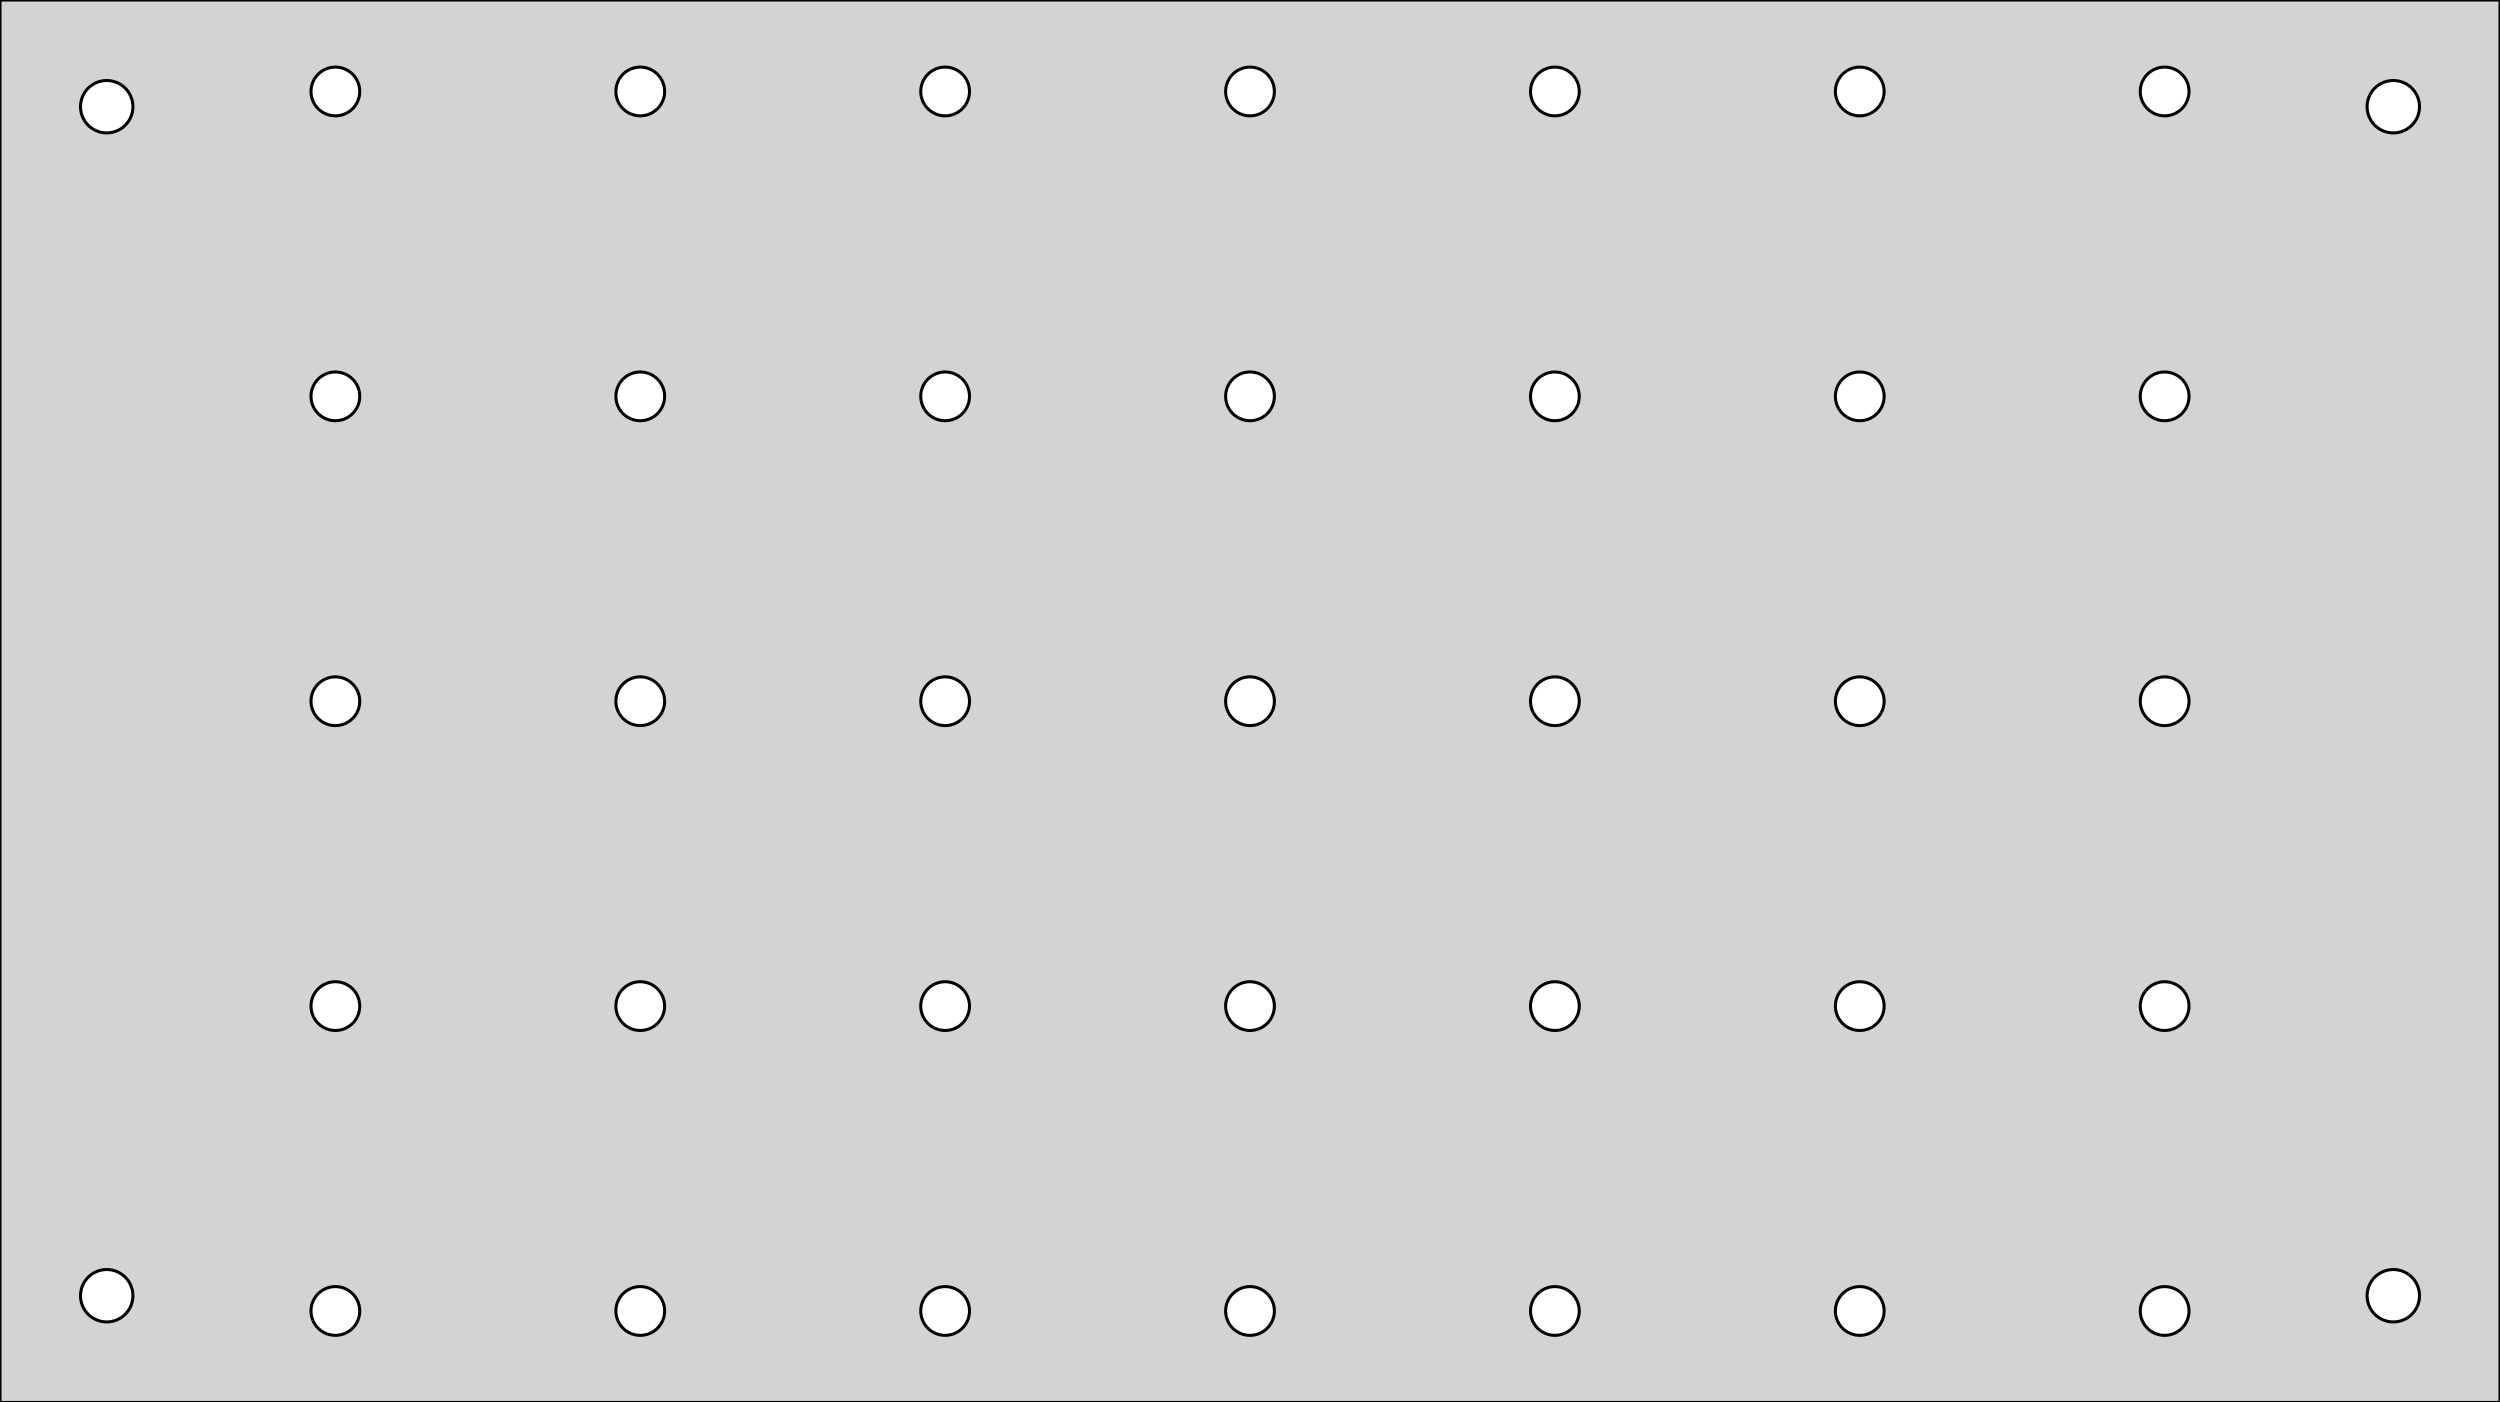<?xml version="1.0" standalone="no"?>
<!DOCTYPE svg PUBLIC "-//W3C//DTD SVG 1.1//EN" "http://www.w3.org/Graphics/SVG/1.1/DTD/svg11.dtd">
<svg width="410" height="230" viewBox="0 -230 410 230" xmlns="http://www.w3.org/2000/svg" version="1.1">
<title>OpenSCAD Model</title>
<path d="
M 410,-230 L 0,-230 L 0,-0 L 410,-0 z
M 354.386,-211.047 L 353.905,-211.153 L 353.441,-211.316 L 353,-211.536 L 352.589,-211.808 L 352.215,-212.128
 L 351.884,-212.492 L 351.599,-212.894 L 351.366,-213.328 L 351.188,-213.787 L 351.068,-214.265 L 351.008,-214.754
 L 351.008,-215.246 L 351.068,-215.735 L 351.188,-216.213 L 351.366,-216.672 L 351.599,-217.106 L 351.884,-217.508
 L 352.215,-217.872 L 352.589,-218.192 L 353,-218.464 L 353.441,-218.684 L 353.905,-218.847 L 354.386,-218.953
 L 354.877,-218.998 L 355.369,-218.983 L 355.856,-218.907 L 356.329,-218.773 L 356.783,-218.581 L 357.209,-218.334
 L 357.602,-218.038 L 357.956,-217.695 L 358.265,-217.311 L 358.524,-216.892 L 358.73,-216.445 L 358.879,-215.976
 L 358.97,-215.492 L 359,-215 L 358.97,-214.508 L 358.879,-214.024 L 358.73,-213.555 L 358.524,-213.108
 L 358.265,-212.689 L 357.956,-212.305 L 357.602,-211.962 L 357.209,-211.666 L 356.783,-211.419 L 356.329,-211.227
 L 355.856,-211.093 L 355.369,-211.017 L 354.877,-211.002 z
M 304.386,-211.047 L 303.905,-211.153 L 303.441,-211.316 L 303,-211.536 L 302.589,-211.808 L 302.215,-212.128
 L 301.884,-212.492 L 301.599,-212.894 L 301.366,-213.328 L 301.188,-213.787 L 301.068,-214.265 L 301.008,-214.754
 L 301.008,-215.246 L 301.068,-215.735 L 301.188,-216.213 L 301.366,-216.672 L 301.599,-217.106 L 301.884,-217.508
 L 302.215,-217.872 L 302.589,-218.192 L 303,-218.464 L 303.441,-218.684 L 303.905,-218.847 L 304.386,-218.953
 L 304.877,-218.998 L 305.369,-218.983 L 305.856,-218.907 L 306.329,-218.773 L 306.783,-218.581 L 307.209,-218.334
 L 307.602,-218.038 L 307.956,-217.695 L 308.265,-217.311 L 308.524,-216.892 L 308.73,-216.445 L 308.879,-215.976
 L 308.97,-215.492 L 309,-215 L 308.97,-214.508 L 308.879,-214.024 L 308.73,-213.555 L 308.524,-213.108
 L 308.265,-212.689 L 307.956,-212.305 L 307.602,-211.962 L 307.209,-211.666 L 306.783,-211.419 L 306.329,-211.227
 L 305.856,-211.093 L 305.369,-211.017 L 304.877,-211.002 z
M 154.386,-211.047 L 153.905,-211.153 L 153.441,-211.316 L 153,-211.536 L 152.589,-211.808 L 152.215,-212.128
 L 151.884,-212.492 L 151.599,-212.894 L 151.366,-213.328 L 151.188,-213.787 L 151.068,-214.265 L 151.008,-214.754
 L 151.008,-215.246 L 151.068,-215.735 L 151.188,-216.213 L 151.366,-216.672 L 151.599,-217.106 L 151.884,-217.508
 L 152.215,-217.872 L 152.589,-218.192 L 153,-218.464 L 153.441,-218.684 L 153.905,-218.847 L 154.386,-218.953
 L 154.877,-218.998 L 155.369,-218.983 L 155.856,-218.907 L 156.329,-218.773 L 156.783,-218.581 L 157.209,-218.334
 L 157.602,-218.038 L 157.956,-217.695 L 158.265,-217.311 L 158.524,-216.892 L 158.73,-216.445 L 158.879,-215.976
 L 158.97,-215.492 L 159,-215 L 158.97,-214.508 L 158.879,-214.024 L 158.73,-213.555 L 158.524,-213.108
 L 158.265,-212.689 L 157.956,-212.305 L 157.602,-211.962 L 157.209,-211.666 L 156.783,-211.419 L 156.329,-211.227
 L 155.856,-211.093 L 155.369,-211.017 L 154.877,-211.002 z
M 54.386,-211.047 L 53.905,-211.153 L 53.441,-211.316 L 53,-211.536 L 52.59,-211.808 L 52.215,-212.128
 L 51.884,-212.492 L 51.599,-212.894 L 51.366,-213.328 L 51.188,-213.787 L 51.068,-214.265 L 51.008,-214.754
 L 51.008,-215.246 L 51.068,-215.735 L 51.188,-216.213 L 51.366,-216.672 L 51.599,-217.106 L 51.884,-217.508
 L 52.215,-217.872 L 52.59,-218.192 L 53,-218.464 L 53.441,-218.684 L 53.905,-218.847 L 54.386,-218.953
 L 54.877,-218.998 L 55.369,-218.983 L 55.856,-218.907 L 56.329,-218.773 L 56.783,-218.581 L 57.209,-218.334
 L 57.602,-218.038 L 57.956,-217.695 L 58.265,-217.311 L 58.524,-216.892 L 58.73,-216.445 L 58.879,-215.976
 L 58.97,-215.492 L 59,-215 L 58.97,-214.508 L 58.879,-214.024 L 58.73,-213.555 L 58.524,-213.108
 L 58.265,-212.689 L 57.956,-212.305 L 57.602,-211.962 L 57.209,-211.666 L 56.783,-211.419 L 56.329,-211.227
 L 55.856,-211.093 L 55.369,-211.017 L 54.877,-211.002 z
M 254.386,-211.047 L 253.905,-211.153 L 253.441,-211.316 L 253,-211.536 L 252.589,-211.808 L 252.215,-212.128
 L 251.884,-212.492 L 251.599,-212.894 L 251.366,-213.328 L 251.188,-213.787 L 251.068,-214.265 L 251.008,-214.754
 L 251.008,-215.246 L 251.068,-215.735 L 251.188,-216.213 L 251.366,-216.672 L 251.599,-217.106 L 251.884,-217.508
 L 252.215,-217.872 L 252.589,-218.192 L 253,-218.464 L 253.441,-218.684 L 253.905,-218.847 L 254.386,-218.953
 L 254.877,-218.998 L 255.369,-218.983 L 255.856,-218.907 L 256.329,-218.773 L 256.783,-218.581 L 257.209,-218.334
 L 257.602,-218.038 L 257.956,-217.695 L 258.265,-217.311 L 258.524,-216.892 L 258.73,-216.445 L 258.879,-215.976
 L 258.97,-215.492 L 259,-215 L 258.97,-214.508 L 258.879,-214.024 L 258.73,-213.555 L 258.524,-213.108
 L 258.265,-212.689 L 257.956,-212.305 L 257.602,-211.962 L 257.209,-211.666 L 256.783,-211.419 L 256.329,-211.227
 L 255.856,-211.093 L 255.369,-211.017 L 254.877,-211.002 z
M 204.386,-211.047 L 203.905,-211.153 L 203.441,-211.316 L 203,-211.536 L 202.589,-211.808 L 202.215,-212.128
 L 201.884,-212.492 L 201.599,-212.894 L 201.366,-213.328 L 201.188,-213.787 L 201.068,-214.265 L 201.008,-214.754
 L 201.008,-215.246 L 201.068,-215.735 L 201.188,-216.213 L 201.366,-216.672 L 201.599,-217.106 L 201.884,-217.508
 L 202.215,-217.872 L 202.589,-218.192 L 203,-218.464 L 203.441,-218.684 L 203.905,-218.847 L 204.386,-218.953
 L 204.877,-218.998 L 205.369,-218.983 L 205.856,-218.907 L 206.329,-218.773 L 206.783,-218.581 L 207.209,-218.334
 L 207.602,-218.038 L 207.956,-217.695 L 208.265,-217.311 L 208.524,-216.892 L 208.73,-216.445 L 208.879,-215.976
 L 208.97,-215.492 L 209,-215 L 208.97,-214.508 L 208.879,-214.024 L 208.73,-213.555 L 208.524,-213.108
 L 208.265,-212.689 L 207.956,-212.305 L 207.602,-211.962 L 207.209,-211.666 L 206.783,-211.419 L 206.329,-211.227
 L 205.856,-211.093 L 205.369,-211.017 L 204.877,-211.002 z
M 104.386,-211.047 L 103.905,-211.153 L 103.441,-211.316 L 103,-211.536 L 102.589,-211.808 L 102.215,-212.128
 L 101.884,-212.492 L 101.599,-212.894 L 101.366,-213.328 L 101.188,-213.787 L 101.068,-214.265 L 101.008,-214.754
 L 101.008,-215.246 L 101.068,-215.735 L 101.188,-216.213 L 101.366,-216.672 L 101.599,-217.106 L 101.884,-217.508
 L 102.215,-217.872 L 102.589,-218.192 L 103,-218.464 L 103.441,-218.684 L 103.905,-218.847 L 104.386,-218.953
 L 104.877,-218.998 L 105.369,-218.983 L 105.856,-218.907 L 106.329,-218.773 L 106.783,-218.581 L 107.209,-218.334
 L 107.602,-218.038 L 107.956,-217.695 L 108.265,-217.311 L 108.524,-216.892 L 108.73,-216.445 L 108.879,-215.976
 L 108.97,-215.492 L 109,-215 L 108.97,-214.508 L 108.879,-214.024 L 108.73,-213.555 L 108.524,-213.108
 L 108.265,-212.689 L 107.956,-212.305 L 107.602,-211.962 L 107.209,-211.666 L 106.783,-211.419 L 106.329,-211.227
 L 105.856,-211.093 L 105.369,-211.017 L 104.877,-211.002 z
M 16.888,-208.244 L 16.407,-208.341 L 15.94,-208.493 L 15.493,-208.697 L 15.073,-208.95 L 14.684,-209.25
 L 14.332,-209.592 L 14.021,-209.973 L 13.756,-210.386 L 13.539,-210.826 L 13.374,-211.289 L 13.263,-211.767
 L 13.207,-212.255 L 13.207,-212.745 L 13.263,-213.233 L 13.374,-213.711 L 13.539,-214.174 L 13.756,-214.614
 L 14.021,-215.027 L 14.332,-215.408 L 14.684,-215.75 L 15.073,-216.05 L 15.493,-216.303 L 15.94,-216.507
 L 16.407,-216.659 L 16.888,-216.756 L 17.377,-216.798 L 17.868,-216.784 L 18.354,-216.714 L 18.829,-216.59
 L 19.286,-216.411 L 19.721,-216.182 L 20.126,-215.905 L 20.497,-215.584 L 20.829,-215.222 L 21.117,-214.825
 L 21.359,-214.397 L 21.55,-213.945 L 21.688,-213.474 L 21.772,-212.99 L 21.8,-212.5 L 21.772,-212.01
 L 21.688,-211.526 L 21.55,-211.055 L 21.359,-210.603 L 21.117,-210.175 L 20.829,-209.778 L 20.497,-209.416
 L 20.126,-209.095 L 19.721,-208.818 L 19.286,-208.589 L 18.829,-208.41 L 18.354,-208.286 L 17.868,-208.216
 L 17.377,-208.202 z
M 391.888,-208.244 L 391.407,-208.341 L 390.94,-208.493 L 390.493,-208.697 L 390.073,-208.95 L 389.684,-209.25
 L 389.332,-209.592 L 389.021,-209.973 L 388.756,-210.386 L 388.539,-210.826 L 388.374,-211.289 L 388.263,-211.767
 L 388.207,-212.255 L 388.207,-212.745 L 388.263,-213.233 L 388.374,-213.711 L 388.539,-214.174 L 388.756,-214.614
 L 389.021,-215.027 L 389.332,-215.408 L 389.684,-215.75 L 390.073,-216.05 L 390.493,-216.303 L 390.94,-216.507
 L 391.407,-216.659 L 391.888,-216.756 L 392.377,-216.798 L 392.868,-216.784 L 393.354,-216.714 L 393.829,-216.59
 L 394.286,-216.411 L 394.721,-216.182 L 395.126,-215.905 L 395.497,-215.584 L 395.829,-215.222 L 396.117,-214.825
 L 396.359,-214.397 L 396.55,-213.945 L 396.688,-213.474 L 396.772,-212.99 L 396.8,-212.5 L 396.772,-212.01
 L 396.688,-211.526 L 396.55,-211.055 L 396.359,-210.603 L 396.117,-210.175 L 395.829,-209.778 L 395.497,-209.416
 L 395.126,-209.095 L 394.721,-208.818 L 394.286,-208.589 L 393.829,-208.41 L 393.354,-208.286 L 392.868,-208.216
 L 392.377,-208.202 z
M 304.386,-161.047 L 303.905,-161.153 L 303.441,-161.316 L 303,-161.536 L 302.589,-161.808 L 302.215,-162.128
 L 301.884,-162.492 L 301.599,-162.894 L 301.366,-163.328 L 301.188,-163.787 L 301.068,-164.265 L 301.008,-164.754
 L 301.008,-165.246 L 301.068,-165.735 L 301.188,-166.213 L 301.366,-166.672 L 301.599,-167.106 L 301.884,-167.508
 L 302.215,-167.872 L 302.589,-168.192 L 303,-168.464 L 303.441,-168.684 L 303.905,-168.847 L 304.386,-168.953
 L 304.877,-168.998 L 305.369,-168.983 L 305.856,-168.907 L 306.329,-168.773 L 306.783,-168.581 L 307.209,-168.334
 L 307.602,-168.038 L 307.956,-167.695 L 308.265,-167.311 L 308.524,-166.892 L 308.73,-166.445 L 308.879,-165.976
 L 308.97,-165.492 L 309,-165 L 308.97,-164.508 L 308.879,-164.024 L 308.73,-163.555 L 308.524,-163.108
 L 308.265,-162.689 L 307.956,-162.305 L 307.602,-161.962 L 307.209,-161.666 L 306.783,-161.419 L 306.329,-161.227
 L 305.856,-161.093 L 305.369,-161.017 L 304.877,-161.002 z
M 204.386,-161.047 L 203.905,-161.153 L 203.441,-161.316 L 203,-161.536 L 202.589,-161.808 L 202.215,-162.128
 L 201.884,-162.492 L 201.599,-162.894 L 201.366,-163.328 L 201.188,-163.787 L 201.068,-164.265 L 201.008,-164.754
 L 201.008,-165.246 L 201.068,-165.735 L 201.188,-166.213 L 201.366,-166.672 L 201.599,-167.106 L 201.884,-167.508
 L 202.215,-167.872 L 202.589,-168.192 L 203,-168.464 L 203.441,-168.684 L 203.905,-168.847 L 204.386,-168.953
 L 204.877,-168.998 L 205.369,-168.983 L 205.856,-168.907 L 206.329,-168.773 L 206.783,-168.581 L 207.209,-168.334
 L 207.602,-168.038 L 207.956,-167.695 L 208.265,-167.311 L 208.524,-166.892 L 208.73,-166.445 L 208.879,-165.976
 L 208.97,-165.492 L 209,-165 L 208.97,-164.508 L 208.879,-164.024 L 208.73,-163.555 L 208.524,-163.108
 L 208.265,-162.689 L 207.956,-162.305 L 207.602,-161.962 L 207.209,-161.666 L 206.783,-161.419 L 206.329,-161.227
 L 205.856,-161.093 L 205.369,-161.017 L 204.877,-161.002 z
M 354.386,-161.047 L 353.905,-161.153 L 353.441,-161.316 L 353,-161.536 L 352.589,-161.808 L 352.215,-162.128
 L 351.884,-162.492 L 351.599,-162.894 L 351.366,-163.328 L 351.188,-163.787 L 351.068,-164.265 L 351.008,-164.754
 L 351.008,-165.246 L 351.068,-165.735 L 351.188,-166.213 L 351.366,-166.672 L 351.599,-167.106 L 351.884,-167.508
 L 352.215,-167.872 L 352.589,-168.192 L 353,-168.464 L 353.441,-168.684 L 353.905,-168.847 L 354.386,-168.953
 L 354.877,-168.998 L 355.369,-168.983 L 355.856,-168.907 L 356.329,-168.773 L 356.783,-168.581 L 357.209,-168.334
 L 357.602,-168.038 L 357.956,-167.695 L 358.265,-167.311 L 358.524,-166.892 L 358.73,-166.445 L 358.879,-165.976
 L 358.97,-165.492 L 359,-165 L 358.97,-164.508 L 358.879,-164.024 L 358.73,-163.555 L 358.524,-163.108
 L 358.265,-162.689 L 357.956,-162.305 L 357.602,-161.962 L 357.209,-161.666 L 356.783,-161.419 L 356.329,-161.227
 L 355.856,-161.093 L 355.369,-161.017 L 354.877,-161.002 z
M 54.386,-161.047 L 53.905,-161.153 L 53.441,-161.316 L 53,-161.536 L 52.59,-161.808 L 52.215,-162.128
 L 51.884,-162.492 L 51.599,-162.894 L 51.366,-163.328 L 51.188,-163.787 L 51.068,-164.265 L 51.008,-164.754
 L 51.008,-165.246 L 51.068,-165.735 L 51.188,-166.213 L 51.366,-166.672 L 51.599,-167.106 L 51.884,-167.508
 L 52.215,-167.872 L 52.59,-168.192 L 53,-168.464 L 53.441,-168.684 L 53.905,-168.847 L 54.386,-168.953
 L 54.877,-168.998 L 55.369,-168.983 L 55.856,-168.907 L 56.329,-168.773 L 56.783,-168.581 L 57.209,-168.334
 L 57.602,-168.038 L 57.956,-167.695 L 58.265,-167.311 L 58.524,-166.892 L 58.73,-166.445 L 58.879,-165.976
 L 58.97,-165.492 L 59,-165 L 58.97,-164.508 L 58.879,-164.024 L 58.73,-163.555 L 58.524,-163.108
 L 58.265,-162.689 L 57.956,-162.305 L 57.602,-161.962 L 57.209,-161.666 L 56.783,-161.419 L 56.329,-161.227
 L 55.856,-161.093 L 55.369,-161.017 L 54.877,-161.002 z
M 254.386,-161.047 L 253.905,-161.153 L 253.441,-161.316 L 253,-161.536 L 252.589,-161.808 L 252.215,-162.128
 L 251.884,-162.492 L 251.599,-162.894 L 251.366,-163.328 L 251.188,-163.787 L 251.068,-164.265 L 251.008,-164.754
 L 251.008,-165.246 L 251.068,-165.735 L 251.188,-166.213 L 251.366,-166.672 L 251.599,-167.106 L 251.884,-167.508
 L 252.215,-167.872 L 252.589,-168.192 L 253,-168.464 L 253.441,-168.684 L 253.905,-168.847 L 254.386,-168.953
 L 254.877,-168.998 L 255.369,-168.983 L 255.856,-168.907 L 256.329,-168.773 L 256.783,-168.581 L 257.209,-168.334
 L 257.602,-168.038 L 257.956,-167.695 L 258.265,-167.311 L 258.524,-166.892 L 258.73,-166.445 L 258.879,-165.976
 L 258.97,-165.492 L 259,-165 L 258.97,-164.508 L 258.879,-164.024 L 258.73,-163.555 L 258.524,-163.108
 L 258.265,-162.689 L 257.956,-162.305 L 257.602,-161.962 L 257.209,-161.666 L 256.783,-161.419 L 256.329,-161.227
 L 255.856,-161.093 L 255.369,-161.017 L 254.877,-161.002 z
M 104.386,-161.047 L 103.905,-161.153 L 103.441,-161.316 L 103,-161.536 L 102.589,-161.808 L 102.215,-162.128
 L 101.884,-162.492 L 101.599,-162.894 L 101.366,-163.328 L 101.188,-163.787 L 101.068,-164.265 L 101.008,-164.754
 L 101.008,-165.246 L 101.068,-165.735 L 101.188,-166.213 L 101.366,-166.672 L 101.599,-167.106 L 101.884,-167.508
 L 102.215,-167.872 L 102.589,-168.192 L 103,-168.464 L 103.441,-168.684 L 103.905,-168.847 L 104.386,-168.953
 L 104.877,-168.998 L 105.369,-168.983 L 105.856,-168.907 L 106.329,-168.773 L 106.783,-168.581 L 107.209,-168.334
 L 107.602,-168.038 L 107.956,-167.695 L 108.265,-167.311 L 108.524,-166.892 L 108.73,-166.445 L 108.879,-165.976
 L 108.97,-165.492 L 109,-165 L 108.97,-164.508 L 108.879,-164.024 L 108.73,-163.555 L 108.524,-163.108
 L 108.265,-162.689 L 107.956,-162.305 L 107.602,-161.962 L 107.209,-161.666 L 106.783,-161.419 L 106.329,-161.227
 L 105.856,-161.093 L 105.369,-161.017 L 104.877,-161.002 z
M 154.386,-161.047 L 153.905,-161.153 L 153.441,-161.316 L 153,-161.536 L 152.589,-161.808 L 152.215,-162.128
 L 151.884,-162.492 L 151.599,-162.894 L 151.366,-163.328 L 151.188,-163.787 L 151.068,-164.265 L 151.008,-164.754
 L 151.008,-165.246 L 151.068,-165.735 L 151.188,-166.213 L 151.366,-166.672 L 151.599,-167.106 L 151.884,-167.508
 L 152.215,-167.872 L 152.589,-168.192 L 153,-168.464 L 153.441,-168.684 L 153.905,-168.847 L 154.386,-168.953
 L 154.877,-168.998 L 155.369,-168.983 L 155.856,-168.907 L 156.329,-168.773 L 156.783,-168.581 L 157.209,-168.334
 L 157.602,-168.038 L 157.956,-167.695 L 158.265,-167.311 L 158.524,-166.892 L 158.73,-166.445 L 158.879,-165.976
 L 158.97,-165.492 L 159,-165 L 158.97,-164.508 L 158.879,-164.024 L 158.73,-163.555 L 158.524,-163.108
 L 158.265,-162.689 L 157.956,-162.305 L 157.602,-161.962 L 157.209,-161.666 L 156.783,-161.419 L 156.329,-161.227
 L 155.856,-161.093 L 155.369,-161.017 L 154.877,-161.002 z
M 304.386,-111.047 L 303.905,-111.153 L 303.441,-111.316 L 303,-111.536 L 302.589,-111.808 L 302.215,-112.128
 L 301.884,-112.492 L 301.599,-112.894 L 301.366,-113.328 L 301.188,-113.787 L 301.068,-114.265 L 301.008,-114.754
 L 301.008,-115.246 L 301.068,-115.735 L 301.188,-116.213 L 301.366,-116.672 L 301.599,-117.106 L 301.884,-117.508
 L 302.215,-117.872 L 302.589,-118.192 L 303,-118.464 L 303.441,-118.684 L 303.905,-118.847 L 304.386,-118.953
 L 304.877,-118.998 L 305.369,-118.983 L 305.856,-118.907 L 306.329,-118.773 L 306.783,-118.581 L 307.209,-118.334
 L 307.602,-118.038 L 307.956,-117.695 L 308.265,-117.311 L 308.524,-116.892 L 308.73,-116.445 L 308.879,-115.976
 L 308.97,-115.492 L 309,-115 L 308.97,-114.508 L 308.879,-114.024 L 308.73,-113.555 L 308.524,-113.108
 L 308.265,-112.689 L 307.956,-112.305 L 307.602,-111.962 L 307.209,-111.666 L 306.783,-111.419 L 306.329,-111.227
 L 305.856,-111.093 L 305.369,-111.017 L 304.877,-111.002 z
M 154.386,-111.047 L 153.905,-111.153 L 153.441,-111.316 L 153,-111.536 L 152.589,-111.808 L 152.215,-112.128
 L 151.884,-112.492 L 151.599,-112.894 L 151.366,-113.328 L 151.188,-113.787 L 151.068,-114.265 L 151.008,-114.754
 L 151.008,-115.246 L 151.068,-115.735 L 151.188,-116.213 L 151.366,-116.672 L 151.599,-117.106 L 151.884,-117.508
 L 152.215,-117.872 L 152.589,-118.192 L 153,-118.464 L 153.441,-118.684 L 153.905,-118.847 L 154.386,-118.953
 L 154.877,-118.998 L 155.369,-118.983 L 155.856,-118.907 L 156.329,-118.773 L 156.783,-118.581 L 157.209,-118.334
 L 157.602,-118.038 L 157.956,-117.695 L 158.265,-117.311 L 158.524,-116.892 L 158.73,-116.445 L 158.879,-115.976
 L 158.97,-115.492 L 159,-115 L 158.97,-114.508 L 158.879,-114.024 L 158.73,-113.555 L 158.524,-113.108
 L 158.265,-112.689 L 157.956,-112.305 L 157.602,-111.962 L 157.209,-111.666 L 156.783,-111.419 L 156.329,-111.227
 L 155.856,-111.093 L 155.369,-111.017 L 154.877,-111.002 z
M 54.386,-111.047 L 53.905,-111.153 L 53.441,-111.316 L 53,-111.536 L 52.59,-111.808 L 52.215,-112.128
 L 51.884,-112.492 L 51.599,-112.894 L 51.366,-113.328 L 51.188,-113.787 L 51.068,-114.265 L 51.008,-114.754
 L 51.008,-115.246 L 51.068,-115.735 L 51.188,-116.213 L 51.366,-116.672 L 51.599,-117.106 L 51.884,-117.508
 L 52.215,-117.872 L 52.59,-118.192 L 53,-118.464 L 53.441,-118.684 L 53.905,-118.847 L 54.386,-118.953
 L 54.877,-118.998 L 55.369,-118.983 L 55.856,-118.907 L 56.329,-118.773 L 56.783,-118.581 L 57.209,-118.334
 L 57.602,-118.038 L 57.956,-117.695 L 58.265,-117.311 L 58.524,-116.892 L 58.73,-116.445 L 58.879,-115.976
 L 58.97,-115.492 L 59,-115 L 58.97,-114.508 L 58.879,-114.024 L 58.73,-113.555 L 58.524,-113.108
 L 58.265,-112.689 L 57.956,-112.305 L 57.602,-111.962 L 57.209,-111.666 L 56.783,-111.419 L 56.329,-111.227
 L 55.856,-111.093 L 55.369,-111.017 L 54.877,-111.002 z
M 204.386,-111.047 L 203.905,-111.153 L 203.441,-111.316 L 203,-111.536 L 202.589,-111.808 L 202.215,-112.128
 L 201.884,-112.492 L 201.599,-112.894 L 201.366,-113.328 L 201.188,-113.787 L 201.068,-114.265 L 201.008,-114.754
 L 201.008,-115.246 L 201.068,-115.735 L 201.188,-116.213 L 201.366,-116.672 L 201.599,-117.106 L 201.884,-117.508
 L 202.215,-117.872 L 202.589,-118.192 L 203,-118.464 L 203.441,-118.684 L 203.905,-118.847 L 204.386,-118.953
 L 204.877,-118.998 L 205.369,-118.983 L 205.856,-118.907 L 206.329,-118.773 L 206.783,-118.581 L 207.209,-118.334
 L 207.602,-118.038 L 207.956,-117.695 L 208.265,-117.311 L 208.524,-116.892 L 208.73,-116.445 L 208.879,-115.976
 L 208.97,-115.492 L 209,-115 L 208.97,-114.508 L 208.879,-114.024 L 208.73,-113.555 L 208.524,-113.108
 L 208.265,-112.689 L 207.956,-112.305 L 207.602,-111.962 L 207.209,-111.666 L 206.783,-111.419 L 206.329,-111.227
 L 205.856,-111.093 L 205.369,-111.017 L 204.877,-111.002 z
M 354.386,-111.047 L 353.905,-111.153 L 353.441,-111.316 L 353,-111.536 L 352.589,-111.808 L 352.215,-112.128
 L 351.884,-112.492 L 351.599,-112.894 L 351.366,-113.328 L 351.188,-113.787 L 351.068,-114.265 L 351.008,-114.754
 L 351.008,-115.246 L 351.068,-115.735 L 351.188,-116.213 L 351.366,-116.672 L 351.599,-117.106 L 351.884,-117.508
 L 352.215,-117.872 L 352.589,-118.192 L 353,-118.464 L 353.441,-118.684 L 353.905,-118.847 L 354.386,-118.953
 L 354.877,-118.998 L 355.369,-118.983 L 355.856,-118.907 L 356.329,-118.773 L 356.783,-118.581 L 357.209,-118.334
 L 357.602,-118.038 L 357.956,-117.695 L 358.265,-117.311 L 358.524,-116.892 L 358.73,-116.445 L 358.879,-115.976
 L 358.97,-115.492 L 359,-115 L 358.97,-114.508 L 358.879,-114.024 L 358.73,-113.555 L 358.524,-113.108
 L 358.265,-112.689 L 357.956,-112.305 L 357.602,-111.962 L 357.209,-111.666 L 356.783,-111.419 L 356.329,-111.227
 L 355.856,-111.093 L 355.369,-111.017 L 354.877,-111.002 z
M 254.386,-111.047 L 253.905,-111.153 L 253.441,-111.316 L 253,-111.536 L 252.589,-111.808 L 252.215,-112.128
 L 251.884,-112.492 L 251.599,-112.894 L 251.366,-113.328 L 251.188,-113.787 L 251.068,-114.265 L 251.008,-114.754
 L 251.008,-115.246 L 251.068,-115.735 L 251.188,-116.213 L 251.366,-116.672 L 251.599,-117.106 L 251.884,-117.508
 L 252.215,-117.872 L 252.589,-118.192 L 253,-118.464 L 253.441,-118.684 L 253.905,-118.847 L 254.386,-118.953
 L 254.877,-118.998 L 255.369,-118.983 L 255.856,-118.907 L 256.329,-118.773 L 256.783,-118.581 L 257.209,-118.334
 L 257.602,-118.038 L 257.956,-117.695 L 258.265,-117.311 L 258.524,-116.892 L 258.73,-116.445 L 258.879,-115.976
 L 258.97,-115.492 L 259,-115 L 258.97,-114.508 L 258.879,-114.024 L 258.73,-113.555 L 258.524,-113.108
 L 258.265,-112.689 L 257.956,-112.305 L 257.602,-111.962 L 257.209,-111.666 L 256.783,-111.419 L 256.329,-111.227
 L 255.856,-111.093 L 255.369,-111.017 L 254.877,-111.002 z
M 104.386,-111.047 L 103.905,-111.153 L 103.441,-111.316 L 103,-111.536 L 102.589,-111.808 L 102.215,-112.128
 L 101.884,-112.492 L 101.599,-112.894 L 101.366,-113.328 L 101.188,-113.787 L 101.068,-114.265 L 101.008,-114.754
 L 101.008,-115.246 L 101.068,-115.735 L 101.188,-116.213 L 101.366,-116.672 L 101.599,-117.106 L 101.884,-117.508
 L 102.215,-117.872 L 102.589,-118.192 L 103,-118.464 L 103.441,-118.684 L 103.905,-118.847 L 104.386,-118.953
 L 104.877,-118.998 L 105.369,-118.983 L 105.856,-118.907 L 106.329,-118.773 L 106.783,-118.581 L 107.209,-118.334
 L 107.602,-118.038 L 107.956,-117.695 L 108.265,-117.311 L 108.524,-116.892 L 108.73,-116.445 L 108.879,-115.976
 L 108.97,-115.492 L 109,-115 L 108.97,-114.508 L 108.879,-114.024 L 108.73,-113.555 L 108.524,-113.108
 L 108.265,-112.689 L 107.956,-112.305 L 107.602,-111.962 L 107.209,-111.666 L 106.783,-111.419 L 106.329,-111.227
 L 105.856,-111.093 L 105.369,-111.017 L 104.877,-111.002 z
M 54.386,-61.047 L 53.905,-61.153 L 53.441,-61.316 L 53,-61.536 L 52.59,-61.808 L 52.215,-62.128
 L 51.884,-62.492 L 51.599,-62.894 L 51.366,-63.328 L 51.188,-63.787 L 51.068,-64.265 L 51.008,-64.754
 L 51.008,-65.246 L 51.068,-65.735 L 51.188,-66.213 L 51.366,-66.672 L 51.599,-67.106 L 51.884,-67.508
 L 52.215,-67.872 L 52.59,-68.192 L 53,-68.464 L 53.441,-68.684 L 53.905,-68.847 L 54.386,-68.953
 L 54.877,-68.998 L 55.369,-68.983 L 55.856,-68.907 L 56.329,-68.773 L 56.783,-68.581 L 57.209,-68.334
 L 57.602,-68.038 L 57.956,-67.695 L 58.265,-67.311 L 58.524,-66.892 L 58.73,-66.445 L 58.879,-65.976
 L 58.97,-65.492 L 59,-65 L 58.97,-64.508 L 58.879,-64.024 L 58.73,-63.555 L 58.524,-63.108
 L 58.265,-62.689 L 57.956,-62.305 L 57.602,-61.962 L 57.209,-61.666 L 56.783,-61.419 L 56.329,-61.227
 L 55.856,-61.093 L 55.369,-61.017 L 54.877,-61.002 z
M 204.386,-61.047 L 203.905,-61.153 L 203.441,-61.316 L 203,-61.536 L 202.589,-61.808 L 202.215,-62.128
 L 201.884,-62.492 L 201.599,-62.894 L 201.366,-63.328 L 201.188,-63.787 L 201.068,-64.265 L 201.008,-64.754
 L 201.008,-65.246 L 201.068,-65.735 L 201.188,-66.213 L 201.366,-66.672 L 201.599,-67.106 L 201.884,-67.508
 L 202.215,-67.872 L 202.589,-68.192 L 203,-68.464 L 203.441,-68.684 L 203.905,-68.847 L 204.386,-68.953
 L 204.877,-68.998 L 205.369,-68.983 L 205.856,-68.907 L 206.329,-68.773 L 206.783,-68.581 L 207.209,-68.334
 L 207.602,-68.038 L 207.956,-67.695 L 208.265,-67.311 L 208.524,-66.892 L 208.73,-66.445 L 208.879,-65.976
 L 208.97,-65.492 L 209,-65 L 208.97,-64.508 L 208.879,-64.024 L 208.73,-63.555 L 208.524,-63.108
 L 208.265,-62.689 L 207.956,-62.305 L 207.602,-61.962 L 207.209,-61.666 L 206.783,-61.419 L 206.329,-61.227
 L 205.856,-61.093 L 205.369,-61.017 L 204.877,-61.002 z
M 104.386,-61.047 L 103.905,-61.153 L 103.441,-61.316 L 103,-61.536 L 102.589,-61.808 L 102.215,-62.128
 L 101.884,-62.492 L 101.599,-62.894 L 101.366,-63.328 L 101.188,-63.787 L 101.068,-64.265 L 101.008,-64.754
 L 101.008,-65.246 L 101.068,-65.735 L 101.188,-66.213 L 101.366,-66.672 L 101.599,-67.106 L 101.884,-67.508
 L 102.215,-67.872 L 102.589,-68.192 L 103,-68.464 L 103.441,-68.684 L 103.905,-68.847 L 104.386,-68.953
 L 104.877,-68.998 L 105.369,-68.983 L 105.856,-68.907 L 106.329,-68.773 L 106.783,-68.581 L 107.209,-68.334
 L 107.602,-68.038 L 107.956,-67.695 L 108.265,-67.311 L 108.524,-66.892 L 108.73,-66.445 L 108.879,-65.976
 L 108.97,-65.492 L 109,-65 L 108.97,-64.508 L 108.879,-64.024 L 108.73,-63.555 L 108.524,-63.108
 L 108.265,-62.689 L 107.956,-62.305 L 107.602,-61.962 L 107.209,-61.666 L 106.783,-61.419 L 106.329,-61.227
 L 105.856,-61.093 L 105.369,-61.017 L 104.877,-61.002 z
M 304.386,-61.047 L 303.905,-61.153 L 303.441,-61.316 L 303,-61.536 L 302.589,-61.808 L 302.215,-62.128
 L 301.884,-62.492 L 301.599,-62.894 L 301.366,-63.328 L 301.188,-63.787 L 301.068,-64.265 L 301.008,-64.754
 L 301.008,-65.246 L 301.068,-65.735 L 301.188,-66.213 L 301.366,-66.672 L 301.599,-67.106 L 301.884,-67.508
 L 302.215,-67.872 L 302.589,-68.192 L 303,-68.464 L 303.441,-68.684 L 303.905,-68.847 L 304.386,-68.953
 L 304.877,-68.998 L 305.369,-68.983 L 305.856,-68.907 L 306.329,-68.773 L 306.783,-68.581 L 307.209,-68.334
 L 307.602,-68.038 L 307.956,-67.695 L 308.265,-67.311 L 308.524,-66.892 L 308.73,-66.445 L 308.879,-65.976
 L 308.97,-65.492 L 309,-65 L 308.97,-64.508 L 308.879,-64.024 L 308.73,-63.555 L 308.524,-63.108
 L 308.265,-62.689 L 307.956,-62.305 L 307.602,-61.962 L 307.209,-61.666 L 306.783,-61.419 L 306.329,-61.227
 L 305.856,-61.093 L 305.369,-61.017 L 304.877,-61.002 z
M 254.386,-61.047 L 253.905,-61.153 L 253.441,-61.316 L 253,-61.536 L 252.589,-61.808 L 252.215,-62.128
 L 251.884,-62.492 L 251.599,-62.894 L 251.366,-63.328 L 251.188,-63.787 L 251.068,-64.265 L 251.008,-64.754
 L 251.008,-65.246 L 251.068,-65.735 L 251.188,-66.213 L 251.366,-66.672 L 251.599,-67.106 L 251.884,-67.508
 L 252.215,-67.872 L 252.589,-68.192 L 253,-68.464 L 253.441,-68.684 L 253.905,-68.847 L 254.386,-68.953
 L 254.877,-68.998 L 255.369,-68.983 L 255.856,-68.907 L 256.329,-68.773 L 256.783,-68.581 L 257.209,-68.334
 L 257.602,-68.038 L 257.956,-67.695 L 258.265,-67.311 L 258.524,-66.892 L 258.73,-66.445 L 258.879,-65.976
 L 258.97,-65.492 L 259,-65 L 258.97,-64.508 L 258.879,-64.024 L 258.73,-63.555 L 258.524,-63.108
 L 258.265,-62.689 L 257.956,-62.305 L 257.602,-61.962 L 257.209,-61.666 L 256.783,-61.419 L 256.329,-61.227
 L 255.856,-61.093 L 255.369,-61.017 L 254.877,-61.002 z
M 154.386,-61.047 L 153.905,-61.153 L 153.441,-61.316 L 153,-61.536 L 152.589,-61.808 L 152.215,-62.128
 L 151.884,-62.492 L 151.599,-62.894 L 151.366,-63.328 L 151.188,-63.787 L 151.068,-64.265 L 151.008,-64.754
 L 151.008,-65.246 L 151.068,-65.735 L 151.188,-66.213 L 151.366,-66.672 L 151.599,-67.106 L 151.884,-67.508
 L 152.215,-67.872 L 152.589,-68.192 L 153,-68.464 L 153.441,-68.684 L 153.905,-68.847 L 154.386,-68.953
 L 154.877,-68.998 L 155.369,-68.983 L 155.856,-68.907 L 156.329,-68.773 L 156.783,-68.581 L 157.209,-68.334
 L 157.602,-68.038 L 157.956,-67.695 L 158.265,-67.311 L 158.524,-66.892 L 158.73,-66.445 L 158.879,-65.976
 L 158.97,-65.492 L 159,-65 L 158.97,-64.508 L 158.879,-64.024 L 158.73,-63.555 L 158.524,-63.108
 L 158.265,-62.689 L 157.956,-62.305 L 157.602,-61.962 L 157.209,-61.666 L 156.783,-61.419 L 156.329,-61.227
 L 155.856,-61.093 L 155.369,-61.017 L 154.877,-61.002 z
M 354.386,-61.047 L 353.905,-61.153 L 353.441,-61.316 L 353,-61.536 L 352.589,-61.808 L 352.215,-62.128
 L 351.884,-62.492 L 351.599,-62.894 L 351.366,-63.328 L 351.188,-63.787 L 351.068,-64.265 L 351.008,-64.754
 L 351.008,-65.246 L 351.068,-65.735 L 351.188,-66.213 L 351.366,-66.672 L 351.599,-67.106 L 351.884,-67.508
 L 352.215,-67.872 L 352.589,-68.192 L 353,-68.464 L 353.441,-68.684 L 353.905,-68.847 L 354.386,-68.953
 L 354.877,-68.998 L 355.369,-68.983 L 355.856,-68.907 L 356.329,-68.773 L 356.783,-68.581 L 357.209,-68.334
 L 357.602,-68.038 L 357.956,-67.695 L 358.265,-67.311 L 358.524,-66.892 L 358.73,-66.445 L 358.879,-65.976
 L 358.97,-65.492 L 359,-65 L 358.97,-64.508 L 358.879,-64.024 L 358.73,-63.555 L 358.524,-63.108
 L 358.265,-62.689 L 357.956,-62.305 L 357.602,-61.962 L 357.209,-61.666 L 356.783,-61.419 L 356.329,-61.227
 L 355.856,-61.093 L 355.369,-61.017 L 354.877,-61.002 z
M 16.888,-13.244 L 16.407,-13.341 L 15.94,-13.493 L 15.493,-13.697 L 15.073,-13.95 L 14.684,-14.25
 L 14.332,-14.592 L 14.021,-14.973 L 13.756,-15.386 L 13.539,-15.826 L 13.374,-16.288 L 13.263,-16.767
 L 13.207,-17.255 L 13.207,-17.745 L 13.263,-18.233 L 13.374,-18.711 L 13.539,-19.174 L 13.756,-19.614
 L 14.021,-20.027 L 14.332,-20.407 L 14.684,-20.75 L 15.073,-21.049 L 15.493,-21.303 L 15.94,-21.507
 L 16.407,-21.659 L 16.888,-21.756 L 17.377,-21.798 L 17.868,-21.784 L 18.354,-21.714 L 18.829,-21.59
 L 19.286,-21.411 L 19.721,-21.182 L 20.126,-20.905 L 20.497,-20.584 L 20.829,-20.222 L 21.117,-19.825
 L 21.359,-19.397 L 21.55,-18.945 L 21.688,-18.474 L 21.772,-17.99 L 21.8,-17.5 L 21.772,-17.01
 L 21.688,-16.526 L 21.55,-16.055 L 21.359,-15.603 L 21.117,-15.175 L 20.829,-14.778 L 20.497,-14.416
 L 20.126,-14.095 L 19.721,-13.818 L 19.286,-13.589 L 18.829,-13.41 L 18.354,-13.286 L 17.868,-13.216
 L 17.377,-13.202 z
M 391.888,-13.244 L 391.407,-13.341 L 390.94,-13.493 L 390.493,-13.697 L 390.073,-13.95 L 389.684,-14.25
 L 389.332,-14.592 L 389.021,-14.973 L 388.756,-15.386 L 388.539,-15.826 L 388.374,-16.288 L 388.263,-16.767
 L 388.207,-17.255 L 388.207,-17.745 L 388.263,-18.233 L 388.374,-18.711 L 388.539,-19.174 L 388.756,-19.614
 L 389.021,-20.027 L 389.332,-20.407 L 389.684,-20.75 L 390.073,-21.049 L 390.493,-21.303 L 390.94,-21.507
 L 391.407,-21.659 L 391.888,-21.756 L 392.377,-21.798 L 392.868,-21.784 L 393.354,-21.714 L 393.829,-21.59
 L 394.286,-21.411 L 394.721,-21.182 L 395.126,-20.905 L 395.497,-20.584 L 395.829,-20.222 L 396.117,-19.825
 L 396.359,-19.397 L 396.55,-18.945 L 396.688,-18.474 L 396.772,-17.99 L 396.8,-17.5 L 396.772,-17.01
 L 396.688,-16.526 L 396.55,-16.055 L 396.359,-15.603 L 396.117,-15.175 L 395.829,-14.778 L 395.497,-14.416
 L 395.126,-14.095 L 394.721,-13.818 L 394.286,-13.589 L 393.829,-13.41 L 393.354,-13.286 L 392.868,-13.216
 L 392.377,-13.202 z
M 104.386,-11.047 L 103.905,-11.153 L 103.441,-11.316 L 103,-11.536 L 102.589,-11.808 L 102.215,-12.128
 L 101.884,-12.492 L 101.599,-12.894 L 101.366,-13.328 L 101.188,-13.787 L 101.068,-14.265 L 101.008,-14.754
 L 101.008,-15.246 L 101.068,-15.735 L 101.188,-16.213 L 101.366,-16.672 L 101.599,-17.106 L 101.884,-17.508
 L 102.215,-17.872 L 102.589,-18.192 L 103,-18.464 L 103.441,-18.684 L 103.905,-18.847 L 104.386,-18.953
 L 104.877,-18.998 L 105.369,-18.983 L 105.856,-18.907 L 106.329,-18.773 L 106.783,-18.581 L 107.209,-18.334
 L 107.602,-18.038 L 107.956,-17.695 L 108.265,-17.311 L 108.524,-16.892 L 108.73,-16.445 L 108.879,-15.976
 L 108.97,-15.492 L 109,-15 L 108.97,-14.508 L 108.879,-14.024 L 108.73,-13.555 L 108.524,-13.108
 L 108.265,-12.689 L 107.956,-12.305 L 107.602,-11.962 L 107.209,-11.666 L 106.783,-11.419 L 106.329,-11.227
 L 105.856,-11.093 L 105.369,-11.017 L 104.877,-11.002 z
M 304.386,-11.047 L 303.905,-11.153 L 303.441,-11.316 L 303,-11.536 L 302.589,-11.808 L 302.215,-12.128
 L 301.884,-12.492 L 301.599,-12.894 L 301.366,-13.328 L 301.188,-13.787 L 301.068,-14.265 L 301.008,-14.754
 L 301.008,-15.246 L 301.068,-15.735 L 301.188,-16.213 L 301.366,-16.672 L 301.599,-17.106 L 301.884,-17.508
 L 302.215,-17.872 L 302.589,-18.192 L 303,-18.464 L 303.441,-18.684 L 303.905,-18.847 L 304.386,-18.953
 L 304.877,-18.998 L 305.369,-18.983 L 305.856,-18.907 L 306.329,-18.773 L 306.783,-18.581 L 307.209,-18.334
 L 307.602,-18.038 L 307.956,-17.695 L 308.265,-17.311 L 308.524,-16.892 L 308.73,-16.445 L 308.879,-15.976
 L 308.97,-15.492 L 309,-15 L 308.97,-14.508 L 308.879,-14.024 L 308.73,-13.555 L 308.524,-13.108
 L 308.265,-12.689 L 307.956,-12.305 L 307.602,-11.962 L 307.209,-11.666 L 306.783,-11.419 L 306.329,-11.227
 L 305.856,-11.093 L 305.369,-11.017 L 304.877,-11.002 z
M 354.386,-11.047 L 353.905,-11.153 L 353.441,-11.316 L 353,-11.536 L 352.589,-11.808 L 352.215,-12.128
 L 351.884,-12.492 L 351.599,-12.894 L 351.366,-13.328 L 351.188,-13.787 L 351.068,-14.265 L 351.008,-14.754
 L 351.008,-15.246 L 351.068,-15.735 L 351.188,-16.213 L 351.366,-16.672 L 351.599,-17.106 L 351.884,-17.508
 L 352.215,-17.872 L 352.589,-18.192 L 353,-18.464 L 353.441,-18.684 L 353.905,-18.847 L 354.386,-18.953
 L 354.877,-18.998 L 355.369,-18.983 L 355.856,-18.907 L 356.329,-18.773 L 356.783,-18.581 L 357.209,-18.334
 L 357.602,-18.038 L 357.956,-17.695 L 358.265,-17.311 L 358.524,-16.892 L 358.73,-16.445 L 358.879,-15.976
 L 358.97,-15.492 L 359,-15 L 358.97,-14.508 L 358.879,-14.024 L 358.73,-13.555 L 358.524,-13.108
 L 358.265,-12.689 L 357.956,-12.305 L 357.602,-11.962 L 357.209,-11.666 L 356.783,-11.419 L 356.329,-11.227
 L 355.856,-11.093 L 355.369,-11.017 L 354.877,-11.002 z
M 254.386,-11.047 L 253.905,-11.153 L 253.441,-11.316 L 253,-11.536 L 252.589,-11.808 L 252.215,-12.128
 L 251.884,-12.492 L 251.599,-12.894 L 251.366,-13.328 L 251.188,-13.787 L 251.068,-14.265 L 251.008,-14.754
 L 251.008,-15.246 L 251.068,-15.735 L 251.188,-16.213 L 251.366,-16.672 L 251.599,-17.106 L 251.884,-17.508
 L 252.215,-17.872 L 252.589,-18.192 L 253,-18.464 L 253.441,-18.684 L 253.905,-18.847 L 254.386,-18.953
 L 254.877,-18.998 L 255.369,-18.983 L 255.856,-18.907 L 256.329,-18.773 L 256.783,-18.581 L 257.209,-18.334
 L 257.602,-18.038 L 257.956,-17.695 L 258.265,-17.311 L 258.524,-16.892 L 258.73,-16.445 L 258.879,-15.976
 L 258.97,-15.492 L 259,-15 L 258.97,-14.508 L 258.879,-14.024 L 258.73,-13.555 L 258.524,-13.108
 L 258.265,-12.689 L 257.956,-12.305 L 257.602,-11.962 L 257.209,-11.666 L 256.783,-11.419 L 256.329,-11.227
 L 255.856,-11.093 L 255.369,-11.017 L 254.877,-11.002 z
M 204.386,-11.047 L 203.905,-11.153 L 203.441,-11.316 L 203,-11.536 L 202.589,-11.808 L 202.215,-12.128
 L 201.884,-12.492 L 201.599,-12.894 L 201.366,-13.328 L 201.188,-13.787 L 201.068,-14.265 L 201.008,-14.754
 L 201.008,-15.246 L 201.068,-15.735 L 201.188,-16.213 L 201.366,-16.672 L 201.599,-17.106 L 201.884,-17.508
 L 202.215,-17.872 L 202.589,-18.192 L 203,-18.464 L 203.441,-18.684 L 203.905,-18.847 L 204.386,-18.953
 L 204.877,-18.998 L 205.369,-18.983 L 205.856,-18.907 L 206.329,-18.773 L 206.783,-18.581 L 207.209,-18.334
 L 207.602,-18.038 L 207.956,-17.695 L 208.265,-17.311 L 208.524,-16.892 L 208.73,-16.445 L 208.879,-15.976
 L 208.97,-15.492 L 209,-15 L 208.97,-14.508 L 208.879,-14.024 L 208.73,-13.555 L 208.524,-13.108
 L 208.265,-12.689 L 207.956,-12.305 L 207.602,-11.962 L 207.209,-11.666 L 206.783,-11.419 L 206.329,-11.227
 L 205.856,-11.093 L 205.369,-11.017 L 204.877,-11.002 z
M 54.386,-11.047 L 53.905,-11.153 L 53.441,-11.316 L 53,-11.536 L 52.59,-11.808 L 52.215,-12.128
 L 51.884,-12.492 L 51.599,-12.894 L 51.366,-13.328 L 51.188,-13.787 L 51.068,-14.265 L 51.008,-14.754
 L 51.008,-15.246 L 51.068,-15.735 L 51.188,-16.213 L 51.366,-16.672 L 51.599,-17.106 L 51.884,-17.508
 L 52.215,-17.872 L 52.59,-18.192 L 53,-18.464 L 53.441,-18.684 L 53.905,-18.847 L 54.386,-18.953
 L 54.877,-18.998 L 55.369,-18.983 L 55.856,-18.907 L 56.329,-18.773 L 56.783,-18.581 L 57.209,-18.334
 L 57.602,-18.038 L 57.956,-17.695 L 58.265,-17.311 L 58.524,-16.892 L 58.73,-16.445 L 58.879,-15.976
 L 58.97,-15.492 L 59,-15 L 58.97,-14.508 L 58.879,-14.024 L 58.73,-13.555 L 58.524,-13.108
 L 58.265,-12.689 L 57.956,-12.305 L 57.602,-11.962 L 57.209,-11.666 L 56.783,-11.419 L 56.329,-11.227
 L 55.856,-11.093 L 55.369,-11.017 L 54.877,-11.002 z
M 154.386,-11.047 L 153.905,-11.153 L 153.441,-11.316 L 153,-11.536 L 152.589,-11.808 L 152.215,-12.128
 L 151.884,-12.492 L 151.599,-12.894 L 151.366,-13.328 L 151.188,-13.787 L 151.068,-14.265 L 151.008,-14.754
 L 151.008,-15.246 L 151.068,-15.735 L 151.188,-16.213 L 151.366,-16.672 L 151.599,-17.106 L 151.884,-17.508
 L 152.215,-17.872 L 152.589,-18.192 L 153,-18.464 L 153.441,-18.684 L 153.905,-18.847 L 154.386,-18.953
 L 154.877,-18.998 L 155.369,-18.983 L 155.856,-18.907 L 156.329,-18.773 L 156.783,-18.581 L 157.209,-18.334
 L 157.602,-18.038 L 157.956,-17.695 L 158.265,-17.311 L 158.524,-16.892 L 158.73,-16.445 L 158.879,-15.976
 L 158.97,-15.492 L 159,-15 L 158.97,-14.508 L 158.879,-14.024 L 158.73,-13.555 L 158.524,-13.108
 L 158.265,-12.689 L 157.956,-12.305 L 157.602,-11.962 L 157.209,-11.666 L 156.783,-11.419 L 156.329,-11.227
 L 155.856,-11.093 L 155.369,-11.017 L 154.877,-11.002 z
" stroke="black" fill="lightgray" stroke-width="0.5"/></svg>
